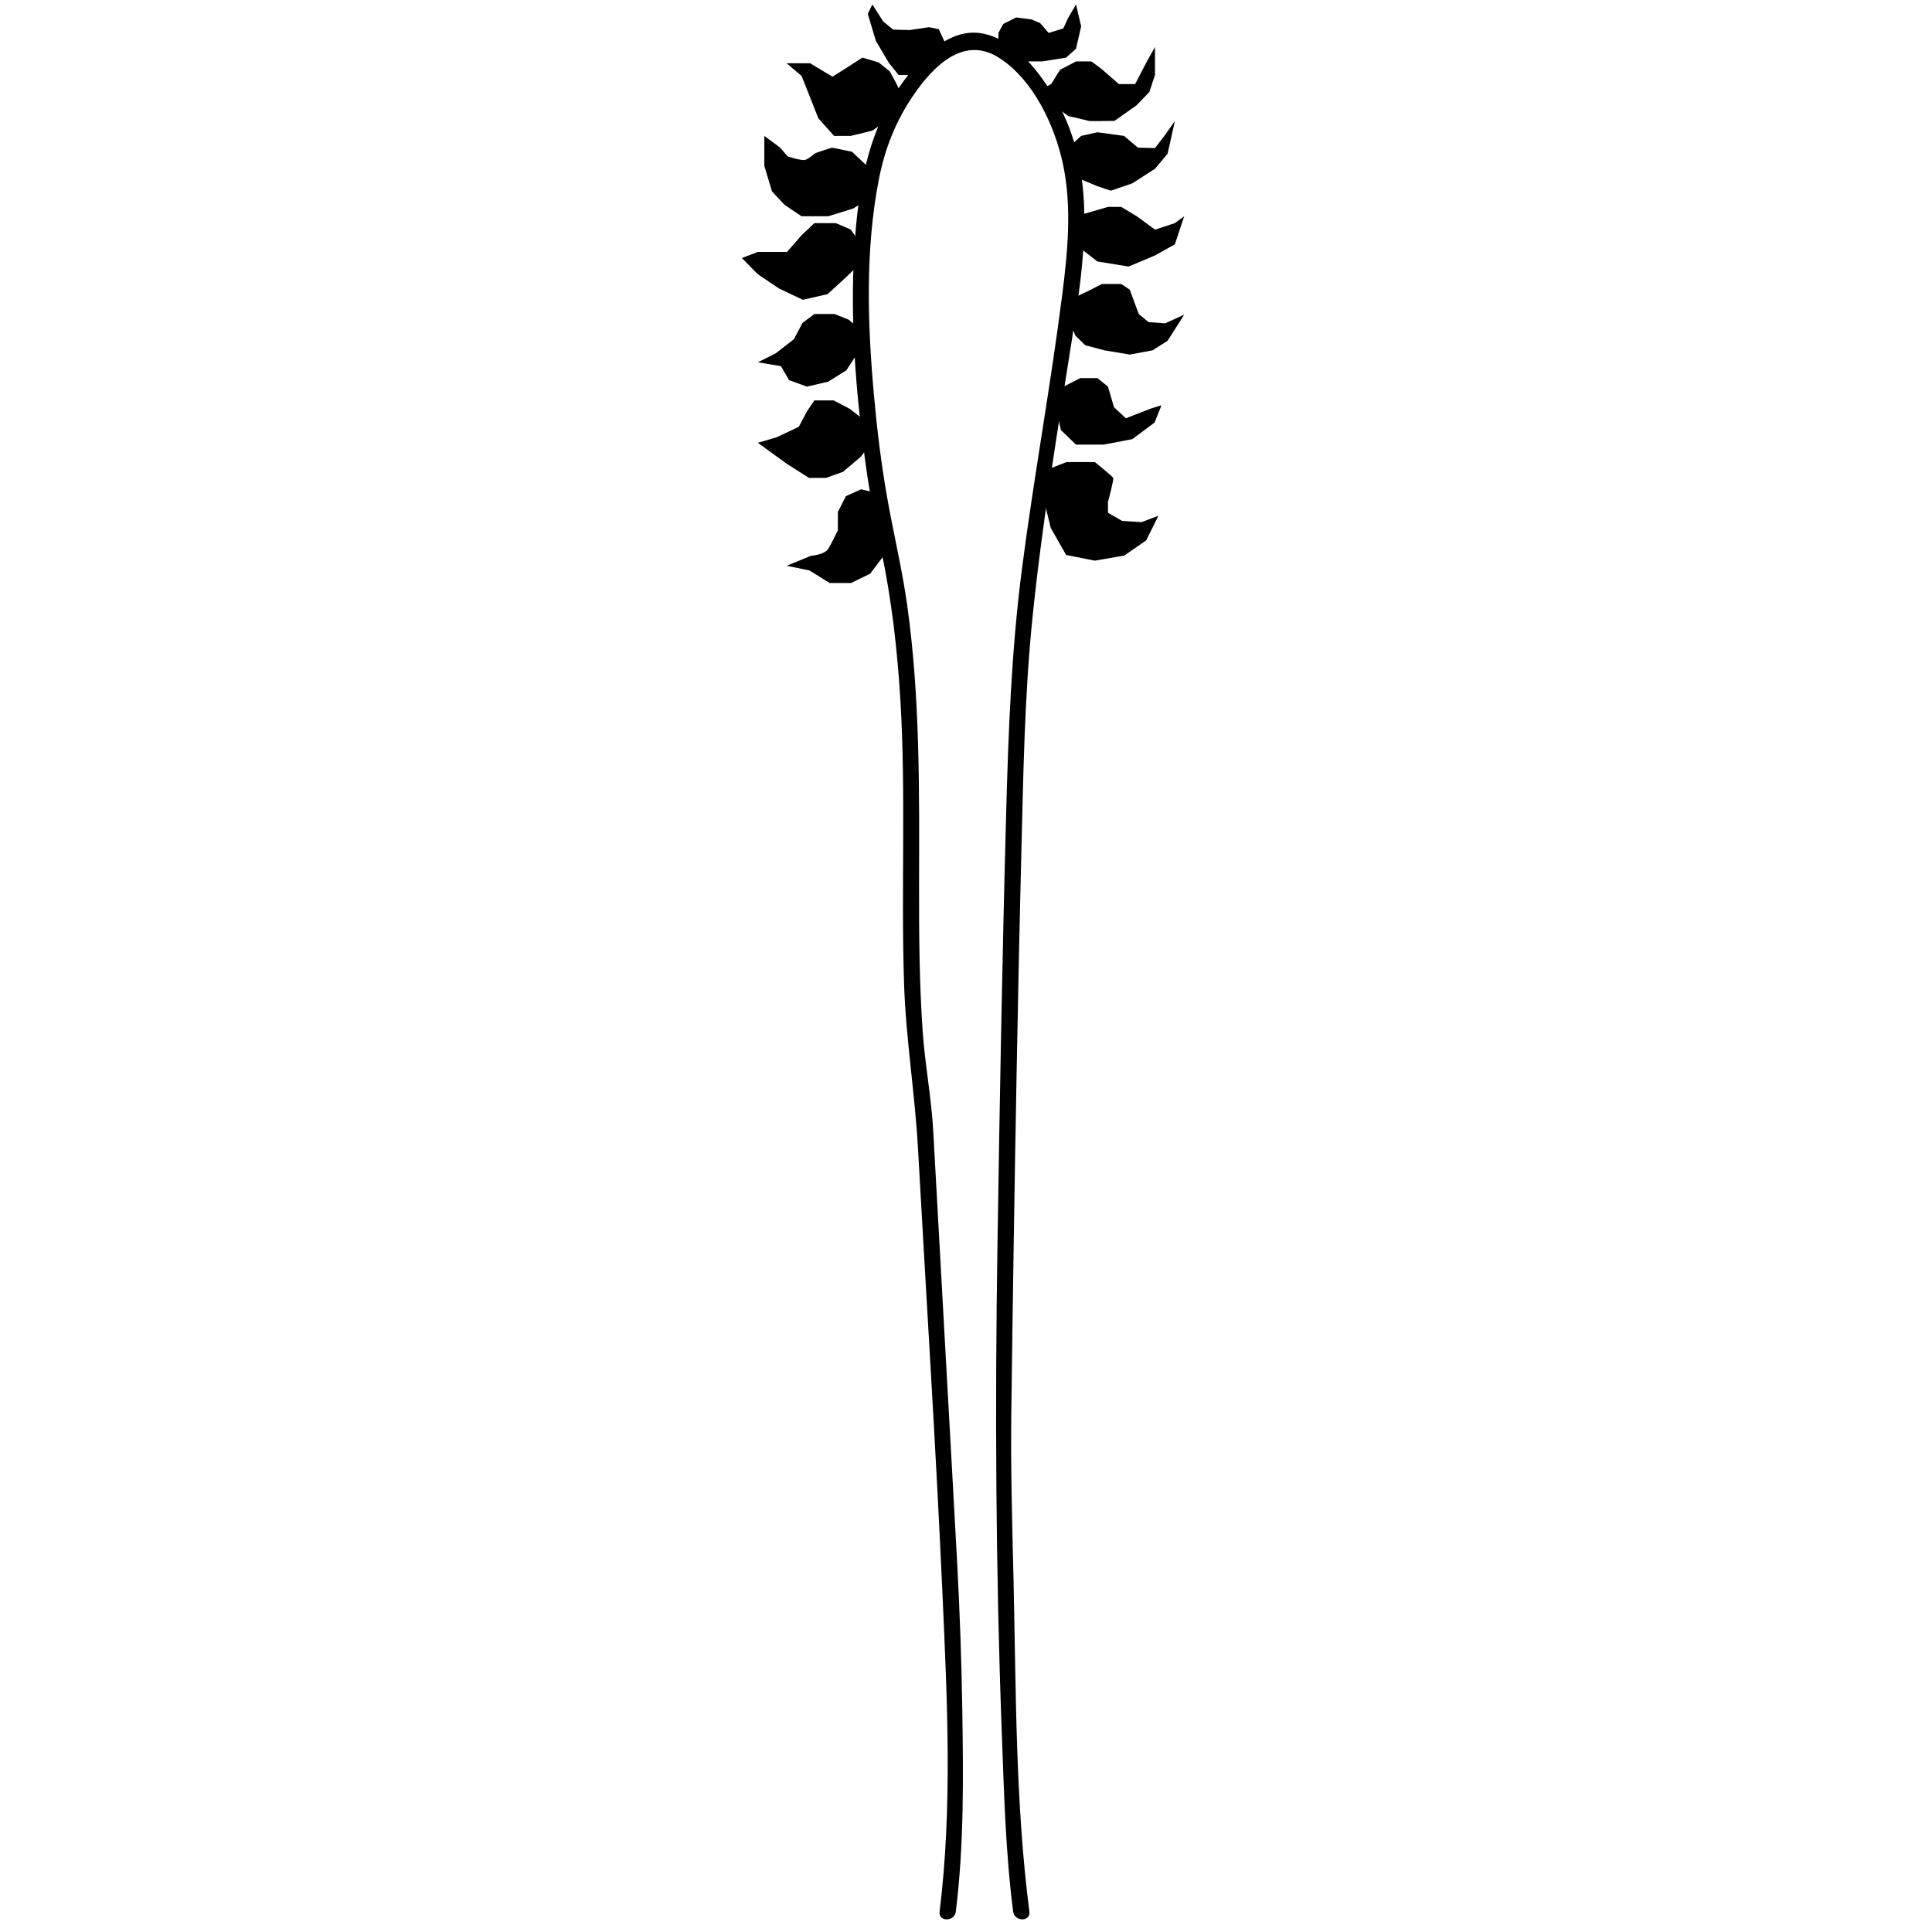 <?xml version="1.0" encoding="utf-8"?>
<!-- Generator: Adobe Illustrator 16.0.0, SVG Export Plug-In . SVG Version: 6.00 Build 0)  -->
<!DOCTYPE svg PUBLIC "-//W3C//DTD SVG 1.1//EN" "http://www.w3.org/Graphics/SVG/1.1/DTD/svg11.dtd">
<svg version="1.1" id="Layer_2" xmlns="http://www.w3.org/2000/svg" xmlns:xlink="http://www.w3.org/1999/xlink" x="0px" y="0px"
	 width="595.28px" height="595.28px" viewBox="0 0 595.28 595.28" enable-background="new 0 0 595.28 595.28" xml:space="preserve">
<g>
	<g>
		<path d="M294.5,589c2.532-20.398,2.32-41.179,2.006-61.695c-0.232-15.199-0.764-30.399-1.577-45.579
			c-1.044-19.484-2.159-38.964-3.239-58.446c-1.382-24.941-2.765-49.883-4.147-74.825c-0.57-10.29-2.563-20.577-3.269-30.896
			c-1.011-14.759-1.123-29.564-1.094-44.351c0.058-28.981,0.374-57.894-3.647-86.669c-1.628-11.657-4.462-23.069-6.435-34.662
			c-1.719-10.095-2.944-20.271-3.854-30.469c-1.942-21.779-2.661-44.37,1.509-65.938c1.872-9.683,5.24-18.22,10.833-26.343
			c6.079-8.829,15.431-18.277,26.31-11.272c10.558,6.798,17.082,20.862,19.612,32.676c2.804,13.091,1.479,26.972-0.196,40.118
			c-3.607,28.326-8.786,56.453-12.452,84.778c-3.25,25.11-4.171,50.27-4.859,75.549c-1.205,44.268-1.981,88.548-2.669,132.827
			c-0.779,50.121-0.536,99.974,1.337,150.091c0.686,18.344,1.147,36.883,3.498,55.107c0.406,3.151,5.411,3.191,5,0
			c-4.328-33.559-4.094-68.011-4.872-101.787c-0.398-17.252-0.917-34.519-0.696-51.776c0.443-34.786,0.983-69.571,1.627-104.354
			c0.423-22.813,0.896-45.626,1.471-68.437c0.603-23.971,0.966-47.981,3.379-71.854c2.932-29.006,7.75-57.919,12.284-86.711
			c3.792-24.079,7.873-51.283-5.074-73.413c-4.847-8.283-12.084-17.975-21.981-20.229c-9.258-2.109-17.192,5.089-22.605,11.615
			c-13.009,15.682-16.339,35.198-17.495,54.999c-1.266,21.678,0.462,43.563,3.38,65.044c1.236,9.098,2.92,18.086,4.837,27.062
			c3.292,15.408,5.08,31.085,6.013,46.801c1.723,29.012,0.167,58.101,1.121,87.134c0.56,17.039,3.348,33.793,4.288,50.759
			c2.543,45.897,5.508,91.79,7.566,137.713c1.445,32.23,3.075,65.335-0.909,97.434C289.104,592.194,294.108,592.156,294.5,589
			L294.5,589z"/>
	</g>
</g>
<path d="M273.941,169.033l-5.816,7.717l-5.875,2.875h-6.625l-6.25-3.875l-7-1.421l7.5-3.079c0,0,4.25-0.309,5.375-2.217
	s2.908-5.658,2.908-5.658v-5.625l2.467-4.875l4.711-2.125l5.273,1.315"/>
<polyline points="268.339,136.427 265.336,140.625 259.75,145.375 254.5,147.25 249.25,147.25 242.375,142.875 233.5,136.427 
	239.25,134.75 246.125,131.5 248.625,126.75 250.92,123.375 256.875,123.375 261.875,126 267.649,130.554 "/>
<polyline points="265.729,106.519 260.75,114.125 255.125,117.625 248.625,119.125 243.125,117.125 240.625,112.822 233.5,111.625 
	239,108.875 244.625,104.5 247.25,99.5 250.92,96.75 257.125,96.75 261.5,98.5 265.336,101.75 "/>
<path d="M265.336,80.875L261,85.125l-6,5.5l-7.625,1.75l-7.375-3.5l-6.5-4.375l-4.914-5l4.914-1.875h9l4.461-5.125l3.959-3.75
	c0,0,6.08,0,6.455,0s4.75,2,4.75,2l3.211,4.5"/>
<path d="M267.212,61.459l-4.337,2.791l-7.625,2.375h-8.289l-5.211-3.5L237.875,59l-2.375-7.875v-9.25l4.875,3.625l2.321,2.693
	c0,0,4.265,1.432,5.429,1.057s2.34-1.5,2.795-1.875s5.455-1.875,5.455-1.875l6.125,1.25l6.291,5.913"/>
<polyline points="274.167,36.461 268.791,40.25 262.125,41.875 257,41.875 252.146,36.461 249.614,30 246.961,23.375 242.375,19.5 
	249.614,19.5 256.5,23.625 260.875,20.875 265.729,17.75 270.75,19.25 274.167,22 276.125,25.625 278.096,29.813 "/>
<polyline points="283.064,23.097 276.875,23.097 273.875,19.375 269.875,12.603 267.375,4.25 268.791,1.375 272.125,6.625 
	275.22,9.125 280.375,9.25 286.25,8.375 289.25,9 290.75,12.236 292.077,14.98 "/>
<polyline points="313.099,18.928 321.125,18.928 328.5,17.75 331.535,15 333.125,8.125 331.535,1.375 329.125,5.5 327.625,8.75 
	323.111,10.151 320.5,7.125 317.875,6 313.099,5.375 309.125,7.375 307.625,10.151 307.625,14.744 "/>
<path d="M322.334,30.667l6.791,5.083c0,0,6,1.375,6.375,1.5s7.875,0,7.875,0l6.75-4.75l4-4.125l1.75-5.278V14.5l-2.5,4.428
	l-3.625,6.975h-5L339.104,21l-2.854-2.072h-4.715l-4.91,2.572l-2.75,4.403l-3.5,1.817"/>
<polyline points="330.667,54.25 338.125,57.375 342.25,58.75 348.875,56.5 355.875,52 359.75,47.375 362,37.306 358.75,41.875 
	355.875,45.625 350.625,45.5 346.334,41.875 338.125,40.75 333.125,41.875 328.935,45.702 "/>
<polyline points="331.304,75.281 338.125,80.563 347.75,82.125 355.875,78.703 362,75.281 364.875,66.625 362,68.75 355.875,70.75 
	350.25,66.625 345.467,63.75 341.375,63.75 331.535,66.625 "/>
<polyline points="328.935,96.951 331.304,103.375 334.375,106.375 340.25,107.938 348.09,109.25 355.125,107.938 359.75,105 
	364.875,96.951 359,99.625 353.875,99.25 350.875,96.75 348.09,89.25 345.467,87.5 339.5,87.5 335.625,89.5 329.582,92.375 "/>
<polyline points="324.899,123.375 326.875,132.5 331.535,137 340,137 348.875,135.313 355.75,130.188 357.875,124.875 
	354.625,125.875 346.904,128.875 343.25,125.5 341.387,119.125 338.125,116.5 332.875,116.5 325.333,120.333 "/>
<path d="M320.838,150.75l2.912,11.917L328.5,171l8.833,1.75l9.084-1.583l6.75-4.667l3.75-7.583l-5.167,1.958l-6-0.375l-4.363-2.5
	v-3.375c0,0,1.863-6.875,1.613-7.375s-5.644-4.875-5.644-4.875h-8.773l-6.897,2.715"/>
</svg>
